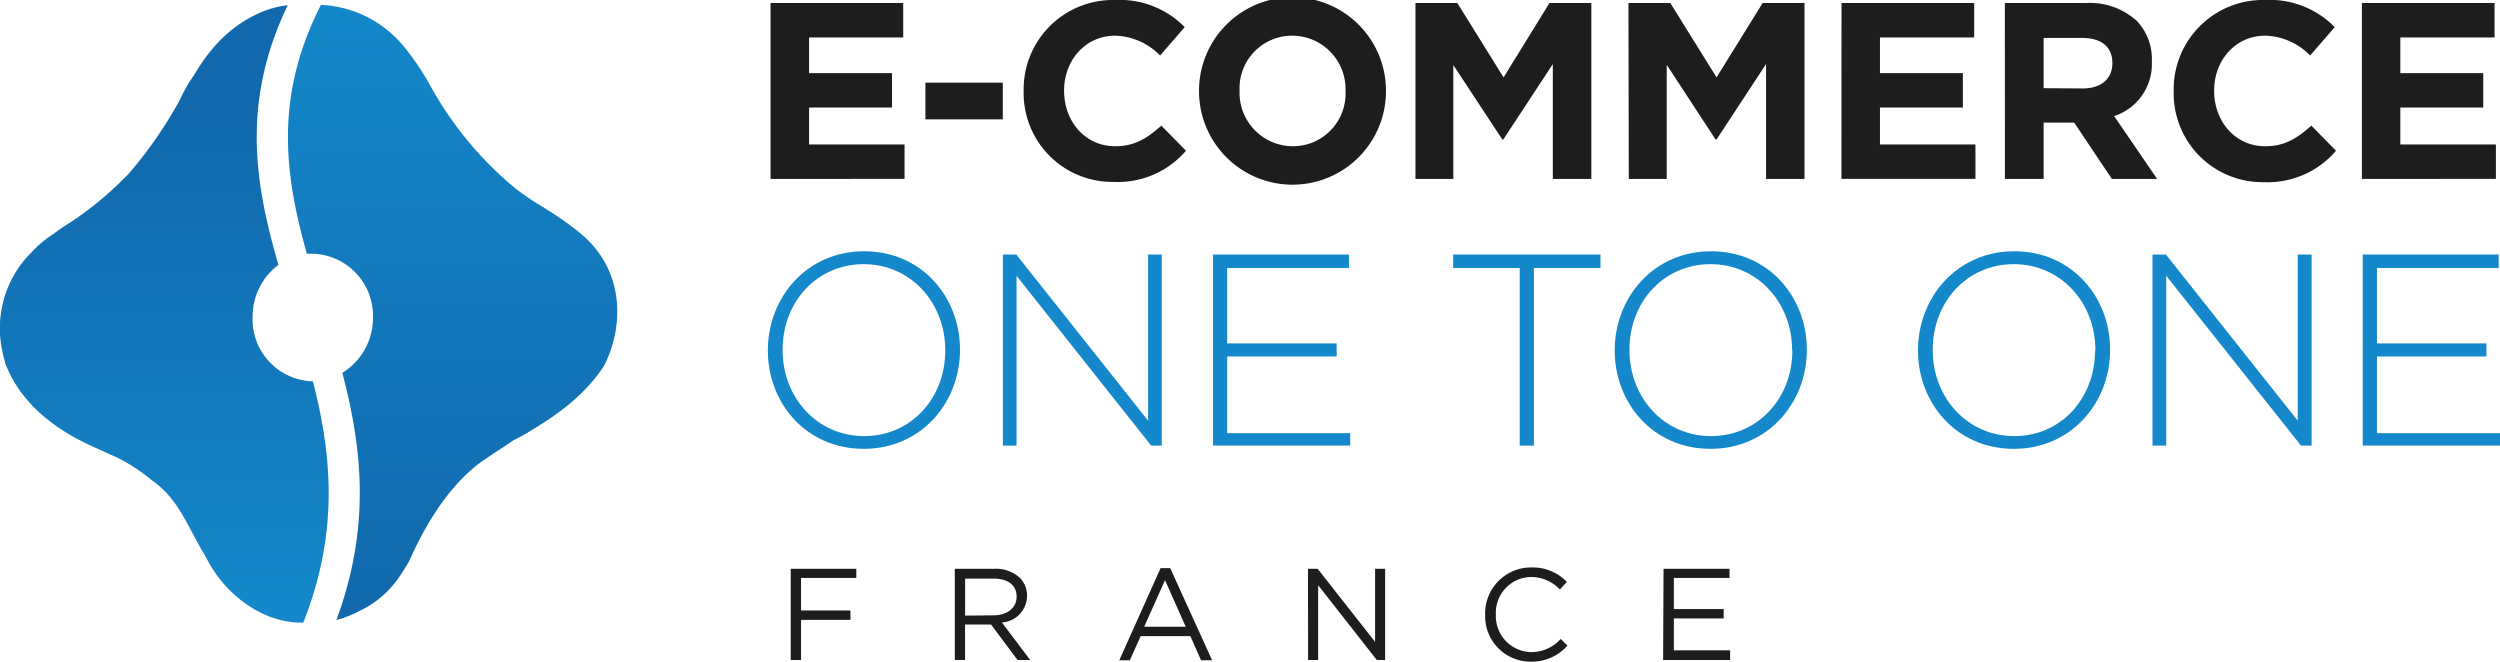 <svg id="Layer_2" data-name="Layer 2" xmlns="http://www.w3.org/2000/svg" xmlns:xlink="http://www.w3.org/1999/xlink" viewBox="0 0 298.49 78.99"><defs><style>.cls-1{fill:#1d1d1b;}.cls-2{fill:#1488ca;}.cls-3{fill:url(#linear-gradient);}.cls-4{fill:url(#linear-gradient-2);}</style><linearGradient id="linear-gradient" x1="-836.57" y1="148.49" x2="-835.97" y2="150.34" gradientTransform="matrix(28.31, -9.18, -9.18, -28.31, 25067.44, -3404.35)" gradientUnits="userSpaceOnUse"><stop offset="0" stop-color="#1488ca"/><stop offset="1" stop-color="#1168ac"/></linearGradient><linearGradient id="linear-gradient-2" x1="-834.53" y1="159.74" x2="-834.53" y2="157.54" gradientTransform="matrix(33.36, 0, 0, -33.36, 27891.35, 5329.05)" xlink:href="#linear-gradient"/></defs><title>logo</title><path class="cls-1" d="M92,.36h15.84V4.47H96.6V8.73h9.9v4.11H96.6v4.41H108v4.11H92Z"/><path class="cls-1" d="M110.49,9.87h9.24v4.38h-9.24Z"/><path class="cls-1" d="M122.22,10.92v-.06A10.67,10.67,0,0,1,133.17,0a10.84,10.84,0,0,1,8.28,3.24l-2.94,3.39a7.75,7.75,0,0,0-5.37-2.37c-3.54,0-6.09,2.94-6.09,6.54v.06c0,3.6,2.49,6.6,6.09,6.6,2.4,0,3.87-1,5.52-2.46l2.94,3A10.73,10.73,0,0,1,133,21.72,10.6,10.6,0,0,1,122.22,10.92Z"/><path class="cls-1" d="M143.16,10.92v-.06a11.16,11.16,0,0,1,22.32-.06v.06a11.16,11.16,0,0,1-22.32.06Zm17.49,0v-.06a6.38,6.38,0,0,0-6.36-6.6A6.28,6.28,0,0,0,148,10.8v.06a6.38,6.38,0,0,0,6.36,6.6A6.28,6.28,0,0,0,160.65,10.92Z"/><path class="cls-1" d="M169,.36h5l5.52,8.88L185,.36h5v21H185.4V7.65l-5.91,9h-.12l-5.85-8.88V21.36H169Z"/><path class="cls-1" d="M194.43.36h5l5.52,8.88L210.45.36h5v21h-4.59V7.65l-5.91,9h-.12L199,7.74V21.36h-4.53Z"/><path class="cls-1" d="M219.87.36h15.84V4.47H224.46V8.73h9.9v4.11h-9.9v4.41h11.4v4.11h-16Z"/><path class="cls-1" d="M239.37.36H249a8.37,8.37,0,0,1,6.12,2.13,6.59,6.59,0,0,1,1.8,4.8v.06a6.52,6.52,0,0,1-4.5,6.51l5.13,7.5h-5.4l-4.5-6.72H244v6.72h-4.62Zm9.3,10.2c2.25,0,3.54-1.2,3.54-3V7.53c0-2-1.38-3-3.63-3H244v6Z"/><path class="cls-1" d="M259.53,10.92v-.06A10.67,10.67,0,0,1,270.48,0a10.84,10.84,0,0,1,8.28,3.24l-2.94,3.39a7.75,7.75,0,0,0-5.37-2.37c-3.54,0-6.09,2.94-6.09,6.54v.06c0,3.6,2.49,6.6,6.09,6.6,2.4,0,3.87-1,5.52-2.46l2.94,3a10.73,10.73,0,0,1-8.61,3.75A10.6,10.6,0,0,1,259.53,10.92Z"/><path class="cls-1" d="M282,.36h15.84V4.47H286.59V8.73h9.9v4.11h-9.9v4.41H298v4.11H282Z"/><path class="cls-2" d="M91.68,41.86V41.8c0-6.22,4.59-11.8,11.5-11.8s11.44,5.51,11.44,11.73c0,0,0,0,0,.07,0,6.22-4.59,11.79-11.5,11.79S91.68,48.08,91.68,41.86Zm21.18,0V41.8c0-5.64-4.11-10.26-9.74-10.26s-9.68,4.56-9.68,10.2v.07c0,5.64,4.11,10.26,9.74,10.26S112.86,47.5,112.86,41.86Z"/><path class="cls-2" d="M119.74,30.39h1.6l15.74,19.84V30.39h1.63V53.2h-1.27L121.37,32.93V53.2h-1.63Z"/><path class="cls-2" d="M144.83,30.39h16.23V32H146.52v9h13.07v1.56H146.52v9.16h14.69V53.2H144.83Z"/><path class="cls-2" d="M181.45,32H173.5V30.39h17.59V32h-7.95V53.2h-1.69Z"/><path class="cls-2" d="M192.79,41.86V41.8c0-6.22,4.59-11.8,11.5-11.8s11.44,5.51,11.44,11.73c0,0,0,0,0,.07,0,6.22-4.59,11.79-11.5,11.79S192.79,48.08,192.79,41.86Zm21.18,0V41.8c0-5.64-4.11-10.26-9.74-10.26s-9.68,4.56-9.68,10.2v.07c0,5.64,4.11,10.26,9.74,10.26S214,47.5,214,41.86Z"/><path class="cls-2" d="M229,41.86V41.8c0-6.22,4.59-11.8,11.5-11.8s11.44,5.51,11.44,11.73c0,0,0,0,0,.07,0,6.22-4.59,11.79-11.5,11.79S229,48.08,229,41.86Zm21.18,0V41.8c0-5.64-4.11-10.26-9.74-10.26s-9.68,4.56-9.68,10.2v.07c0,5.64,4.11,10.26,9.74,10.26S250.14,47.5,250.14,41.86Z"/><path class="cls-2" d="M257,30.39h1.6l15.74,19.84V30.39H276V53.2h-1.27L258.64,32.93V53.2H257Z"/><path class="cls-2" d="M282.1,30.39h16.23V32H283.8v9h13.07v1.56H283.8v9.16h14.69V53.2H282.1Z"/><path class="cls-3" d="M30.16,37.86a7.73,7.73,0,0,1,3.08-6.24c-2.83-9.76-4.43-19.42,1.11-31a12.21,12.21,0,0,0-2.75.67C28.18,2.62,25.41,5.12,23.15,9a16.51,16.51,0,0,0-1.57,2.7c-.17.35-.35.7-.54,1a50.81,50.81,0,0,1-5.55,7.9,40.42,40.42,0,0,1-7.33,6.11,20.38,20.38,0,0,0-1.74,1.2,12.9,12.9,0,0,0-2.58,2.14l-.37.37a12.77,12.77,0,0,0-3.29,11A13.52,13.52,0,0,0,.6,43.2l0,.1c1.62,4.34,5.29,7.77,10.91,10.21l.93.42.41.19,1.24.56a21,21,0,0,1,3.07,1.9c.33.24.64.49,1,.78l.1.08c2.28,1.63,3.38,3.69,4.77,6.3.47.88,1,1.87,1.56,2.78a15.24,15.24,0,0,0,1.07,1.82c2.52,3.67,6.47,6,10.29,6h.26c4.33-10.92,3.37-20.15,1.15-28.81h0A7.4,7.4,0,0,1,30.16,37.86Z"/><path class="cls-4" d="M69.14,27.73a37.61,37.61,0,0,0-3.05-2.21l-1.38-.87a33.8,33.8,0,0,1-3.16-2.14A42.65,42.65,0,0,1,51.25,10a30.72,30.72,0,0,0-3.13-4.57A13.61,13.61,0,0,0,38.32.58C32.7,11.59,34,20.92,36.64,30.3a6.8,6.8,0,0,1,.71,0,7.4,7.4,0,0,1,7.18,7.6,7.68,7.68,0,0,1-3.66,6.62c2.33,8.84,3.46,18.28-.71,29.51.27-.07.54-.15.8-.24A13.07,13.07,0,0,0,42.8,73a11.79,11.79,0,0,0,4.92-4.2c.36-.52.71-1.08,1.1-1.75l.07-.14c2.51-5.62,5.51-9.65,8.9-12l1.49-1,.27-.17c.61-.4,1.23-.8,1.76-1.17L62.4,52c4-2.33,7.2-4.6,9.63-8.18l.09-.16a12.75,12.75,0,0,0,.66-1.48C74.4,37.89,74.28,31.86,69.14,27.73Z"/><path class="cls-1" d="M94.41,67.91h7.83V69h-6.6v3.89h5.9v1.12h-5.9V78.8H94.41Z"/><path class="cls-1" d="M114,67.91h4.68a4.3,4.3,0,0,1,3.1,1.09,3,3,0,0,1,.84,2.15v0a3.19,3.19,0,0,1-3,3.17L123,78.8h-1.51l-3.16-4.23h-3.11V78.8H114Zm4.58,5.56c1.63,0,2.8-.84,2.8-2.24v0c0-1.34-1-2.15-2.79-2.15h-3.36v4.42Z"/><path class="cls-1" d="M138.57,67.83h1.15l5,11h-1.32l-1.28-2.88h-5.93l-1.29,2.88h-1.26Zm3,7-2.47-5.56-2.49,5.56Z"/><path class="cls-1" d="M156.17,67.91h1.15l6.86,8.73V67.91h1.2V78.8h-1l-7-8.93V78.8h-1.2Z"/><path class="cls-1" d="M177.32,73.38v0a5.49,5.49,0,0,1,5.51-5.63,5.67,5.67,0,0,1,4.25,1.73l-.84.9a4.73,4.73,0,0,0-3.42-1.49,4.27,4.27,0,0,0-4.22,4.47v0a4.3,4.3,0,0,0,4.22,4.5,4.73,4.73,0,0,0,3.52-1.57l.81.79A5.68,5.68,0,0,1,182.78,79,5.43,5.43,0,0,1,177.32,73.38Z"/><path class="cls-1" d="M198.62,67.91h7.88V69h-6.65v3.72h5.95v1.12h-5.95v3.81h6.72V78.8h-8Z"/></svg>